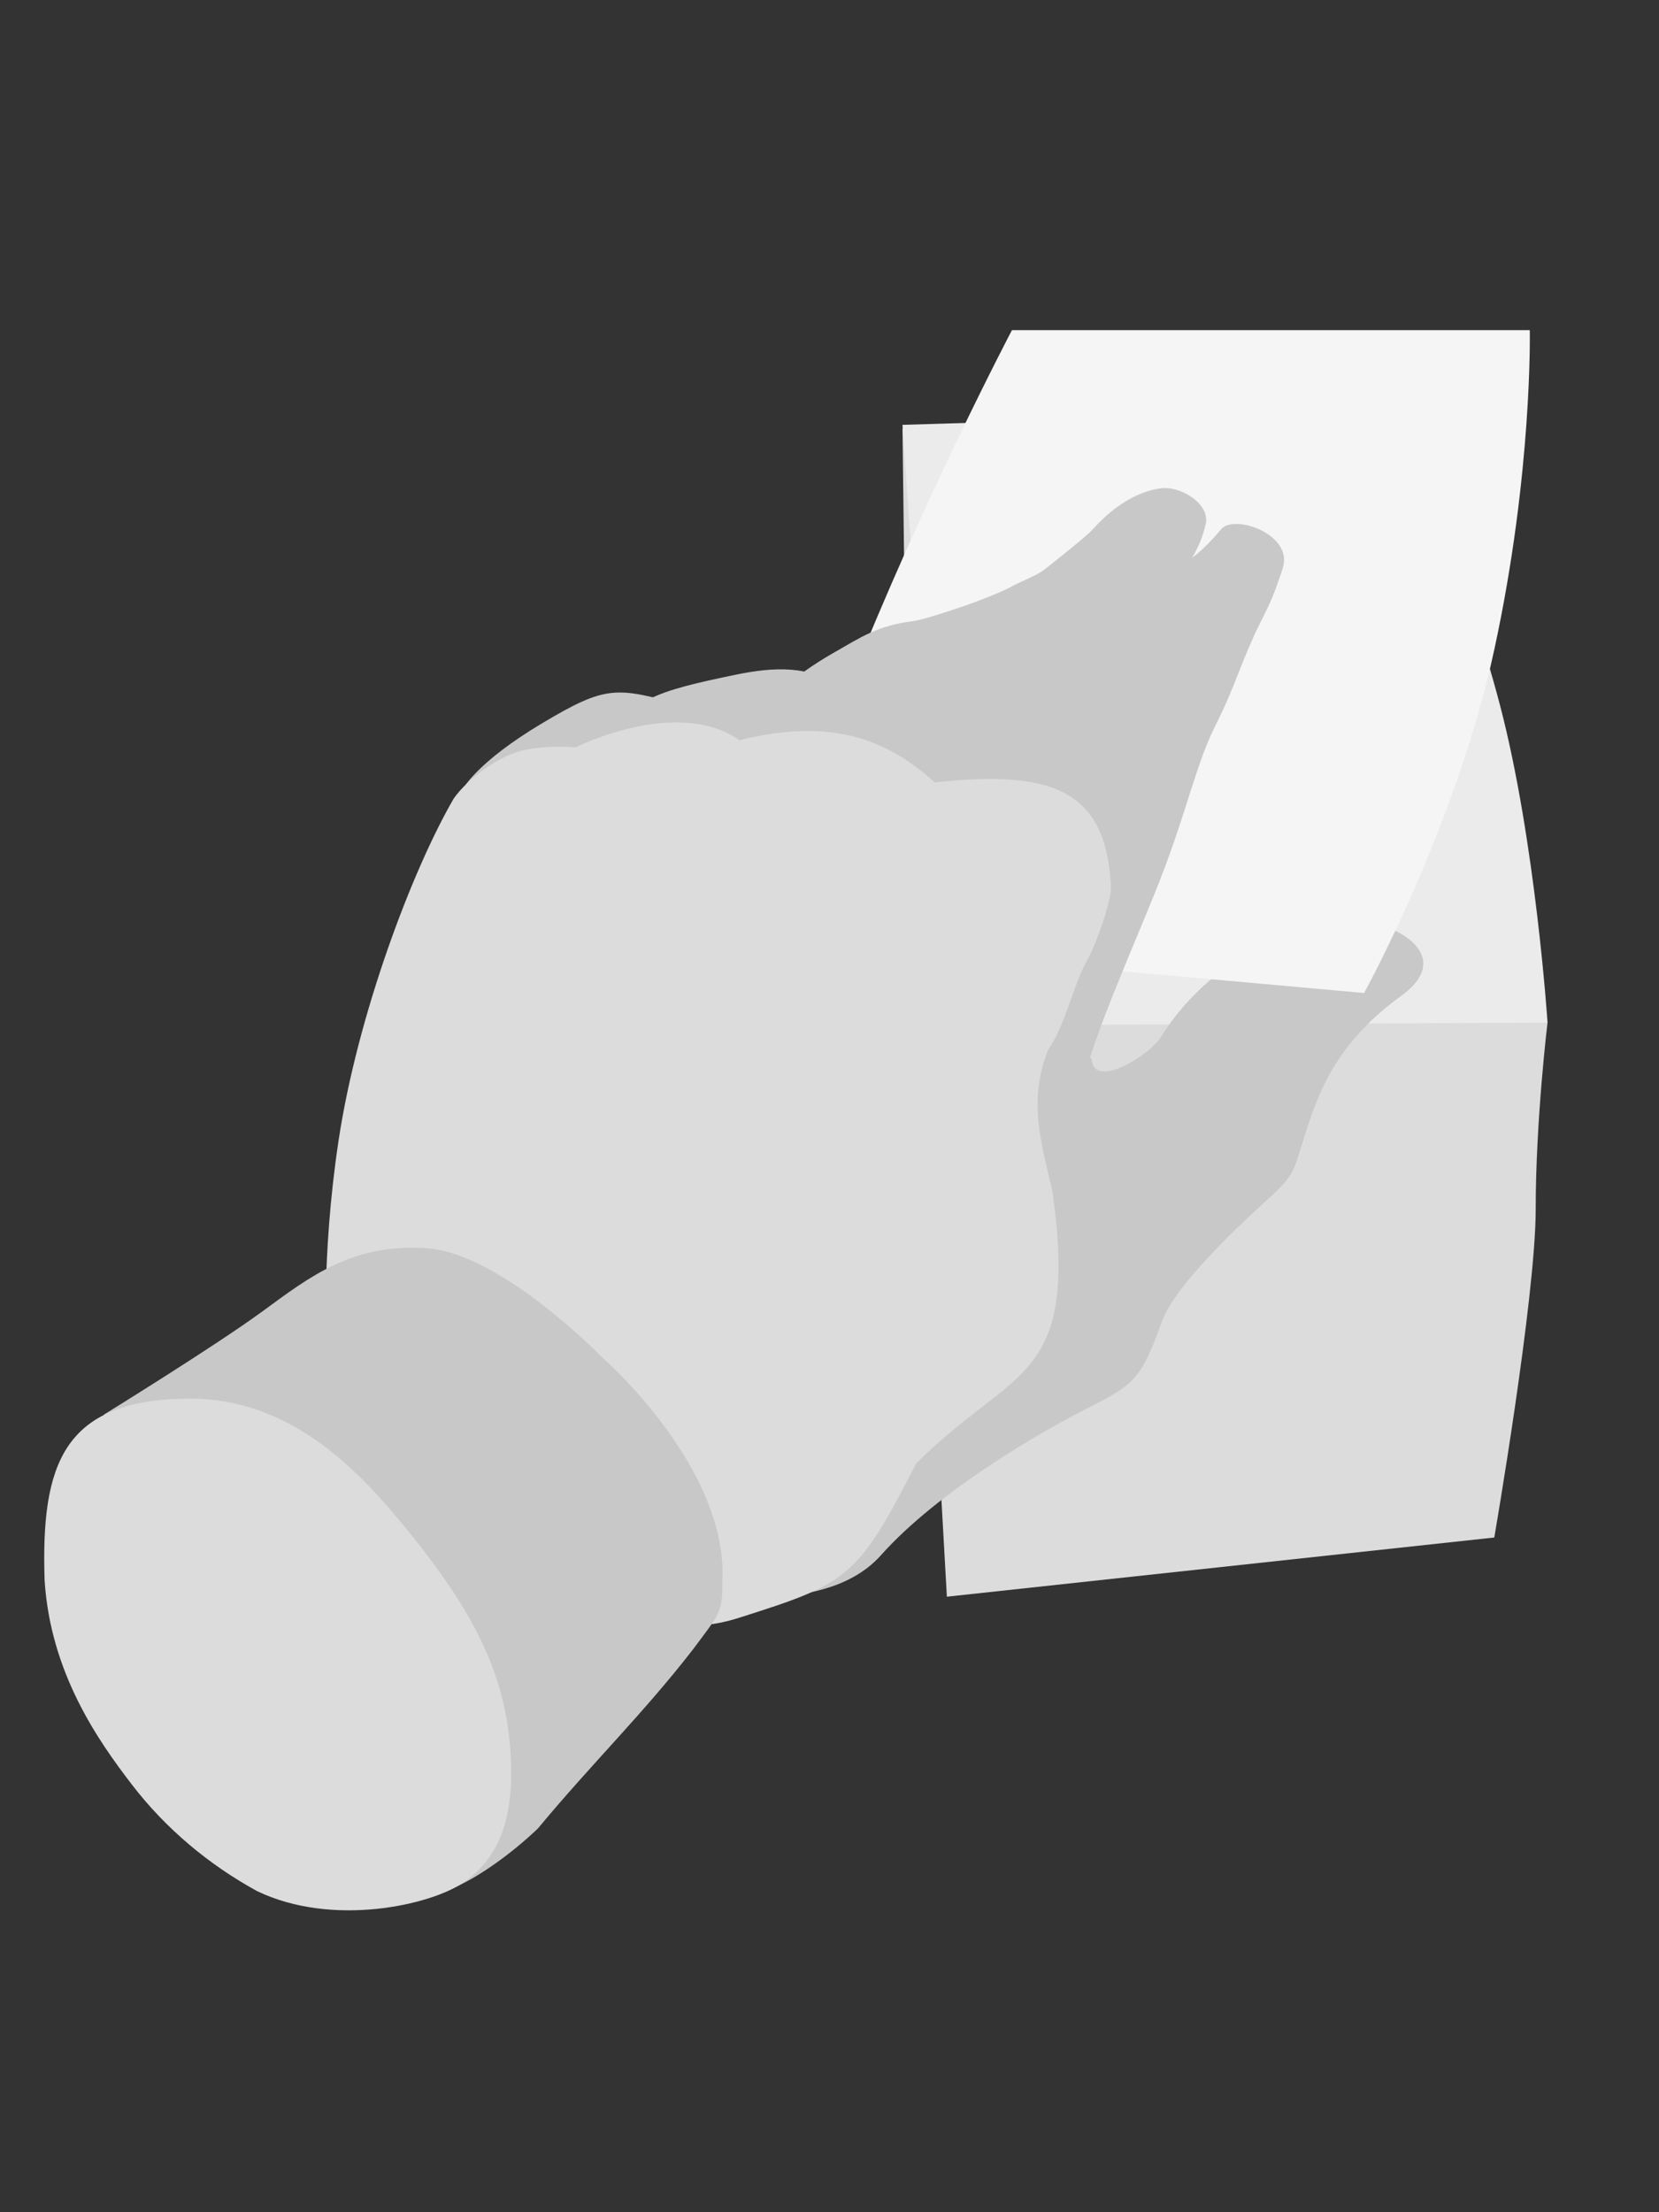 <?xml version="1.0" encoding="UTF-8" standalone="no"?>
<!-- Created with Inkscape (http://www.inkscape.org/) -->

<svg
   xmlns:dc="http://purl.org/dc/elements/1.1/"
   xmlns:cc="http://creativecommons.org/ns#"
   xmlns:rdf="http://www.w3.org/1999/02/22-rdf-syntax-ns#"
   xmlns:svg="http://www.w3.org/2000/svg"
   xmlns="http://www.w3.org/2000/svg"
   xmlns:sodipodi="http://sodipodi.sourceforge.net/DTD/sodipodi-0.dtd"
   xmlns:inkscape="http://www.inkscape.org/namespaces/inkscape"
   id="svg4211"
   version="1.1"
   inkscape:version="0.91 r13725"
   width="3060"
   height="4080"
   viewBox="0 0 3060 4080"
   sodipodi:docname="draw.svg"
   enable-background="new">
  <rect x="0" y="0" width="3060" height="4080" fill="#333333" stroke="none"/>
  <defs
     id="defs4215" />
  <sodipodi:namedview
     pagecolor="#ffffff"
     bordercolor="#666666"
     borderopacity="1"
     objecttolerance="10"
     gridtolerance="10"
     guidetolerance="10"
     inkscape:pageopacity="0"
     inkscape:pageshadow="2"
     inkscape:window-width="1366"
     inkscape:window-height="768"
     id="namedview4213"
     showgrid="false"
     showguides="true"
     inkscape:zoom="0.064780053"
     inkscape:cx="-1354.4055"
     inkscape:cy="1714.1858"
     inkscape:window-x="0"
     inkscape:window-y="0"
     inkscape:window-maximized="1"
     inkscape:current-layer="layer11" />
  <g
     inkscape:groupmode="layer"
     id="layer6"
     inkscape:label="Hand"
     style="opacity:1">
    <g
       inkscape:groupmode="layer"
       id="layer13"
       inkscape:label="Pile 1">
      <path
         style="fill:#dcdcdc;fill-opacity:1;fill-rule:evenodd;stroke:none;stroke-width:1px;stroke-linecap:butt;stroke-linejoin:miter;stroke-opacity:1"
         d="m 1746.48,2944.788 1009.684,-109.155 c 0,0 76.409,-442.078 76.409,-605.81 0,-163.733 21.822,-344.048 21.822,-344.048 l -807.738,-338.171 -382.043,-758.627 10.915,889.613 z"
         id="path4871"
         inkscape:connector-curvature="0"
         sodipodi:nodetypes="ccsccccc" />
    </g>
    <g
       inkscape:groupmode="layer"
       id="layer12"
       inkscape:label="Pile">
      <path
         style="fill:#ebebeb;fill-rule:evenodd;stroke:none;stroke-width:1px;stroke-linecap:butt;stroke-linejoin:miter;stroke-opacity:1;fill-opacity:1"
         d="m 1741.023,1891.442 1113.381,-5.458 c 0,0 -21.831,-332.923 -87.324,-583.979 -65.493,-251.056 -191.021,-545.775 -191.021,-545.775 l -911.444,27.289 z"
         id="path4868"
         inkscape:connector-curvature="0" />
    </g>
    <g
       inkscape:groupmode="layer"
       id="layer10"
       inkscape:label="Thumb"
       style="display:inline">
      <path
         style="display:inline;opacity:1;fill:#c8c8c8;fill-opacity:1;fill-rule:evenodd;stroke:none;stroke-width:1px;stroke-linecap:butt;stroke-linejoin:miter;stroke-opacity:1"
         d="m 1240.087,2926.097 c 0,0 270.303,70.576 384.668,-57.661 106.628,-119.562 296.654,-228.635 383.367,-272.476 86.713,-43.841 97.107,-54.454 135.37,-159.462 23.439,-64.325 134.377,-169.796 191.683,-221.644 57.306,-51.849 49.862,-55.982 71.693,-121.475 21.831,-65.493 49.12,-163.732 177.377,-256.514 128.257,-92.782 -76.409,-171.919 -174.648,-133.715 -98.24,38.204 -204.244,105.463 -268.229,209.461 -19.504,31.701 -119.78,96.26 -127.709,43.468 -10.438,-69.501 -302.654,317.406 -302.654,317.406 z"
         id="path4856"
         inkscape:connector-curvature="0"
         sodipodi:nodetypes="cszssssssscc" />
    </g>
    <g
       inkscape:groupmode="layer"
       id="layer11"
       inkscape:label="Card"
       style="">
      <path
         style="fill:#f5f5f5;fill-rule:evenodd;stroke:none;stroke-width:1px;stroke-linecap:butt;stroke-linejoin:miter;stroke-opacity:1;fill-opacity:1"
         d="m 1484.508,1738.625 1031.515,92.782 c 0,0 169.19,-305.634 240.141,-633.099 70.951,-327.465 65.493,-589.437 65.493,-589.437 l -955.106,0 c 0,0 -163.732,311.092 -300.176,654.93 -136.444,343.838 -81.866,474.824 -81.866,474.824 z"
         id="path4865"
         inkscape:connector-curvature="0" />
    </g>
    <g
       inkscape:groupmode="layer"
       id="layer9"
       inkscape:label="Fingers"
       style="display:inline">
      <path
         style="fill:#c8c8c8;fill-opacity:1;fill-rule:evenodd;stroke:none;stroke-width:1px;stroke-linecap:butt;stroke-linejoin:miter;stroke-opacity:1"
         d="m 2052.114,1836.864 c 71.647,-178.335 90.053,-207.394 139.173,-362.94 49.12,-155.546 43.662,-106.426 92.782,-231.954 49.12,-125.528 50.28,-96.884 81.866,-193.75 20.466,-62.764 -89.086,-100.636 -113.192,-72.412 -76.328,89.367 -81.439,51.004 -118.763,99.701 -61.834,80.675 -79.635,64.129 -134.982,133.521 -60.835,76.271 -133.304,87.05 -215.17,152.543 -81.866,65.493 -105.57,145.099 -105.57,145.099 0,0 138.81,956.621 224.125,755.641 85.315,-200.981 78.084,-247.112 149.731,-425.447 z"
         id="path4843"
         inkscape:connector-curvature="0"
         sodipodi:nodetypes="zsssssssczz" />
      <path
         style="fill:#c8c8c8;fill-opacity:1;fill-rule:evenodd;stroke:none;stroke-width:1px;stroke-linecap:butt;stroke-linejoin:miter;stroke-opacity:1"
         d="m 1325.639,1409.425 c 0,0 57.565,-117.246 210.327,-204.538 54.029,-30.874 81.88,-50.624 147.587,-59.293 21.799,-2.876 77.561,-22.101 97.598,-28.912 20.037,-6.811 66.894,-25.023 84.72,-34.917 17.826,-9.894 46.207,-19.849 61.374,-31.975 15.167,-12.126 75.906,-59.654 87.966,-73.162 48.24,-54.029 94.899,-71.981 125.796,-76.054 36.629,-4.828 90.748,28.573 83.03,65.235 -21.831,103.697 -132.618,171.735 -132.618,171.735 l -416.521,399.235 z"
         id="path4845"
         inkscape:connector-curvature="0"
         sodipodi:nodetypes="cssssssssccc" />
      <path
         style="fill:#c8c8c8;fill-opacity:1;fill-rule:evenodd;stroke:none;stroke-width:1px;stroke-linecap:butt;stroke-linejoin:miter;stroke-opacity:1"
         d="m 986.552,1427.065 c 0,0 141.408,-100.869 209.301,-136.775 36.191,-19.14 90,-31.095 160.164,-45.72 73.166,-15.251 138.406,-17.158 190.992,22.096 84.675,63.209 -235.204,262.564 -235.204,262.564 z"
         id="path4847"
         inkscape:connector-curvature="0"
         sodipodi:nodetypes="cssscc" />
      <path
         style="fill:#c8c8c8;fill-opacity:1;fill-rule:evenodd;stroke:none;stroke-width:1px;stroke-linecap:butt;stroke-linejoin:miter;stroke-opacity:1"
         d="m 854.816,1453.806 c 0,0 25.085,-48.24 144.72,-119.636 119.636,-71.395 137.002,-67.536 262.426,-32.803 125.424,34.733 -260.497,235.412 -260.497,235.412 z"
         id="path4849"
         inkscape:connector-curvature="0" />
    </g>
    <g
       inkscape:groupmode="layer"
       id="layer8"
       inkscape:label="Main"
       style="display:inline">
      <path
         style="fill:#dcdcdc;fill-opacity:1;fill-rule:evenodd;stroke:none;stroke-width:1px;stroke-linecap:butt;stroke-linejoin:miter;stroke-opacity:1"
         d="m 602.151,2492.038 c 0,0 -10.457,-170.789 22.206,-387.743 34.995,-232.436 135.617,-498.93 212.35,-631.25 24.904,-36.201 86.116,-82.271 135.06,-90.771 50.915,-8.842 89.517,-3.723 89.517,-3.723 0,0 186.841,-94.414 302.617,-13.37 167.625,-41.756 270.613,-3.117 360.231,77.733 214.218,-22.811 315.982,11.643 324.933,191.395 1.438,28.875 -29.175,111.544 -45.319,139.589 -23.073,40.078 -38.992,117.77 -70.508,162.229 -37.988,96.046 -11.732,173.847 8.221,262.484 49.172,355.428 -73.497,320.792 -251.819,500.988 -109.164,212.361 -124.639,219.875 -327.338,284.385 -370.038,117.766 -760.151,-491.946 -760.151,-491.946 z"
         id="path4840"
         inkscape:connector-curvature="0"
         sodipodi:nodetypes="cscscccsscccsc" />
    </g>
    <g
       inkscape:groupmode="layer"
       id="layer3"
       inkscape:label="Wrist"
       style="display:inline;opacity:1">
      <path
         style="fill:#c8c8c8;fill-opacity:1;fill-rule:evenodd;stroke:none;stroke-width:0;stroke-linecap:butt;stroke-linejoin:round;stroke-miterlimit:4;stroke-dasharray:none;stroke-opacity:1"
         d="m 191.594,2609.006 c 0,0 206.468,-127.354 293.3,-191.031 86.832,-63.677 165.946,-125.424 302.948,-115.776 137.002,9.648 322.244,200.679 322.244,200.679 0,0 236.92,205.506 222.042,418.765 1.229,52.87 -8.722,59.268 -53.138,119.353 -92.793,119.778 -186.573,210.472 -287.06,331.524 -48.955,46.519 -106.877,87.725 -152.223,107.986 -90.692,40.522 -648.114,-871.5 -648.114,-871.5 z"
         id="path4805"
         inkscape:connector-curvature="0"
         sodipodi:nodetypes="cssccccsc" />
    </g>
    <g
       inkscape:groupmode="layer"
       id="layer5"
       inkscape:label="Wrist end"
       style="display:inline">
      <path
         style="fill:#dcdcdc;fill-opacity:1;fill-rule:evenodd;stroke:none;stroke-width:8;stroke-linecap:butt;stroke-linejoin:round;stroke-miterlimit:4;stroke-dasharray:none;stroke-opacity:1"
         d="m 474.257,3487.806 c 139.234,66.938 319.472,25.69 379.508,-15.243 60.035,-40.933 98.24,-109.155 87.324,-248.328 -10.915,-139.173 -66.274,-258.251 -218.31,-436.62 -95.403,-111.927 -214.801,-211.254 -381.461,-208.194 -224.467,4.122 -266.014,120.731 -259.026,335.32 10.849,170.917 99.068,295.955 161.148,376.803 62.081,80.848 141.685,147.524 230.816,196.261 z"
         id="path4788"
         inkscape:connector-curvature="0"
         sodipodi:nodetypes="csssscsc" />
    </g>
  </g>
</svg>

